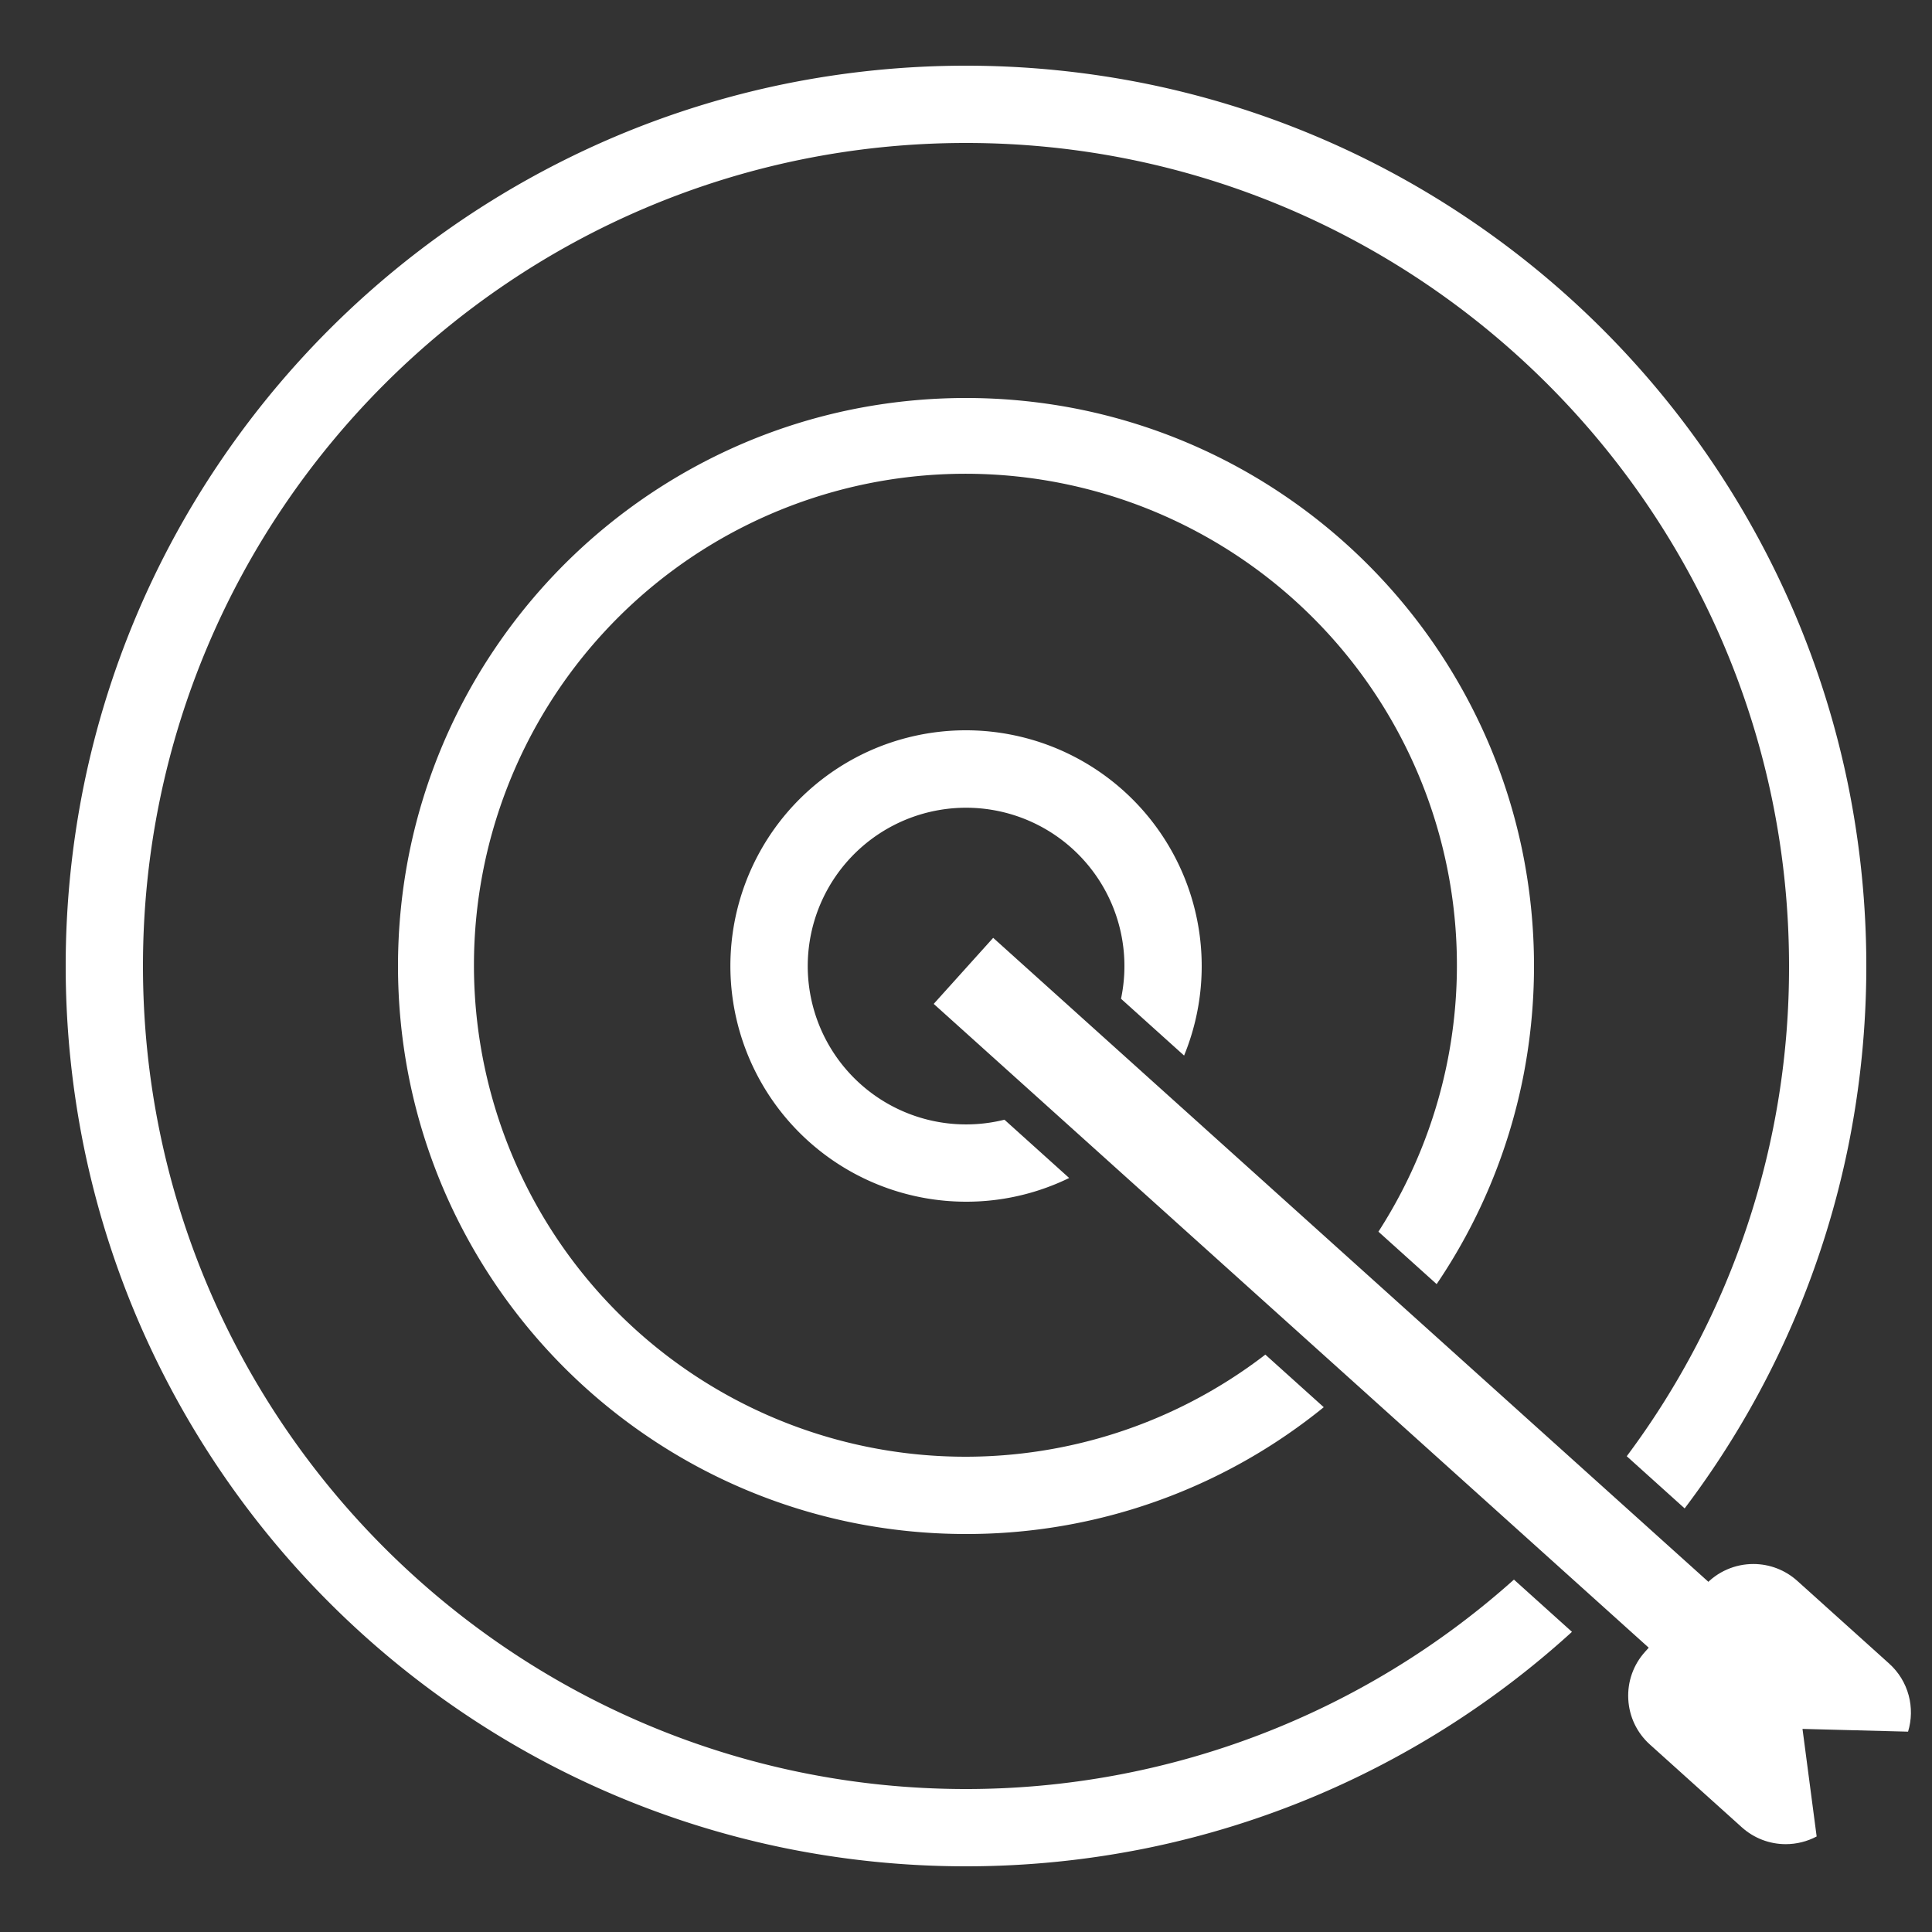 <svg xmlns="http://www.w3.org/2000/svg" xmlns:xlink="http://www.w3.org/1999/xlink" width="500" height="500" viewBox="0 0 500 500"><rect x="0" y="0" width="500" height="500" fill="#333333" stroke="none"/><defs><clipPath id="b"><rect width="500" height="500"/></clipPath></defs><g id="a" clip-path="url(#b)"><rect width="500" height="500" fill="rgba(0,0,0,0)"/><path d="M233,466a234.734,234.734,0,0,1-46.958-4.734,231.733,231.733,0,0,1-83.315-35.059A233.676,233.676,0,0,1,18.311,323.694,231.8,231.8,0,0,1,4.734,279.958a235.258,235.258,0,0,1,0-93.915,231.731,231.731,0,0,1,35.059-83.315A233.676,233.676,0,0,1,142.306,18.311,231.83,231.83,0,0,1,186.043,4.734a235.258,235.258,0,0,1,93.915,0,231.731,231.731,0,0,1,83.315,35.059A233.674,233.674,0,0,1,447.69,142.306a231.825,231.825,0,0,1,13.577,43.736,235.259,235.259,0,0,1,0,93.915,231.732,231.732,0,0,1-35.059,83.315c-2.3,3.406-4.73,6.8-7.221,10.1L404,359.871A211.069,211.069,0,0,0,446,233c0-117.449-95.552-213-213-213S20,115.551,20,233s95.552,213,213,213a212.541,212.541,0,0,0,141.808-54.2l15.016,13.52a233.182,233.182,0,0,1-66.13,42.366,231.8,231.8,0,0,1-43.736,13.577A234.734,234.734,0,0,1,233,466Z" transform="translate(17 17)" fill="#fff"/><path d="M147,294a148.073,148.073,0,0,1-29.625-2.986,146.226,146.226,0,0,1-52.564-22.119,147.422,147.422,0,0,1-53.258-64.676,146.21,146.21,0,0,1-8.566-27.593,148.449,148.449,0,0,1,0-59.251A146.225,146.225,0,0,1,25.106,64.811,147.422,147.422,0,0,1,89.781,11.552a146.211,146.211,0,0,1,27.593-8.566,148.449,148.449,0,0,1,59.251,0A146.225,146.225,0,0,1,229.19,25.106a147.422,147.422,0,0,1,53.258,64.676,146.206,146.206,0,0,1,8.566,27.593,148.451,148.451,0,0,1,0,59.251,146.226,146.226,0,0,1-22.119,52.564l-.092.136-15.068-13.567a127.195,127.195,0,1,0-29.265,31.813l15.117,13.611c-3.35,2.72-6.848,5.314-10.4,7.712A146.415,146.415,0,0,1,147,294Z" transform="translate(103 103)" fill="#fff"/><path d="M0,0H23V250H0Z" transform="translate(442.818 409.996) rotate(132)" fill="#fff"/><g transform="translate(414.365 397.754)" fill="#fff"><path d="M 47.784 79.013 C 43.703 79.013 39.784 77.508 36.749 74.775 L 12.968 53.363 C 9.693 50.414 7.762 46.366 7.531 41.965 C 7.301 37.563 8.798 33.336 11.747 30.061 L 27.137 12.968 C 28.73 11.199 30.635 9.824 32.799 8.882 C 34.891 7.971 37.113 7.509 39.404 7.509 C 43.485 7.509 47.404 9.014 50.439 11.747 L 74.22 33.159 C 76.599 35.301 78.292 38.061 79.116 41.139 C 79.886 44.016 79.868 47.033 79.067 49.889 L 52.132 49.186 L 51.547 49.17 L 51.623 49.751 L 55.241 77.24 C 52.943 78.401 50.373 79.013 47.784 79.013 Z" stroke="none"/><path d="M 47.784 78.513 L 47.784 78.513 C 50.176 78.513 52.552 77.974 54.699 76.949 L 51.128 49.816 L 50.975 48.655 L 52.145 48.686 L 78.686 49.379 C 79.362 46.722 79.346 43.933 78.633 41.268 C 77.834 38.284 76.192 35.608 73.885 33.53 L 50.104 12.118 C 47.161 9.468 43.361 8.009 39.404 8.009 C 37.182 8.009 35.027 8.457 32.999 9.34 C 30.9 10.254 29.053 11.587 27.508 13.302 L 12.118 30.395 C 9.259 33.571 7.807 37.671 8.031 41.939 C 8.254 46.207 10.127 50.132 13.302 52.991 L 37.083 74.403 C 40.027 77.054 43.827 78.513 47.784 78.513 M 47.784 79.513 C 43.58 79.513 39.542 77.963 36.414 75.146 L 12.633 53.734 C 9.259 50.696 7.27 46.526 7.032 41.991 C 6.794 37.456 8.337 33.1 11.375 29.726 L 26.765 12.633 C 28.406 10.811 30.369 9.394 32.6 8.423 C 34.755 7.485 37.044 7.009 39.404 7.009 C 43.609 7.009 47.646 8.559 50.774 11.375 L 74.554 32.787 C 77.006 34.994 78.75 37.838 79.599 41.01 C 80.426 44.1 80.371 47.347 79.438 50.399 L 52.119 49.685 L 55.783 77.522 C 53.335 78.825 50.57 79.513 47.784 79.513 Z" stroke="none" fill="#fff"/></g><path d="M61,122A61.017,61.017,0,0,1,37.256,4.793a61.035,61.035,0,0,1,80.187,79.384l-16.325-14.7a40.978,40.978,0,1,0-30.168,31.3L87.7,115.863c-.977.476-1.972.928-2.958,1.344A60.622,60.622,0,0,1,61,122Z" transform="translate(189 189)" fill="#fff"/></g></svg>